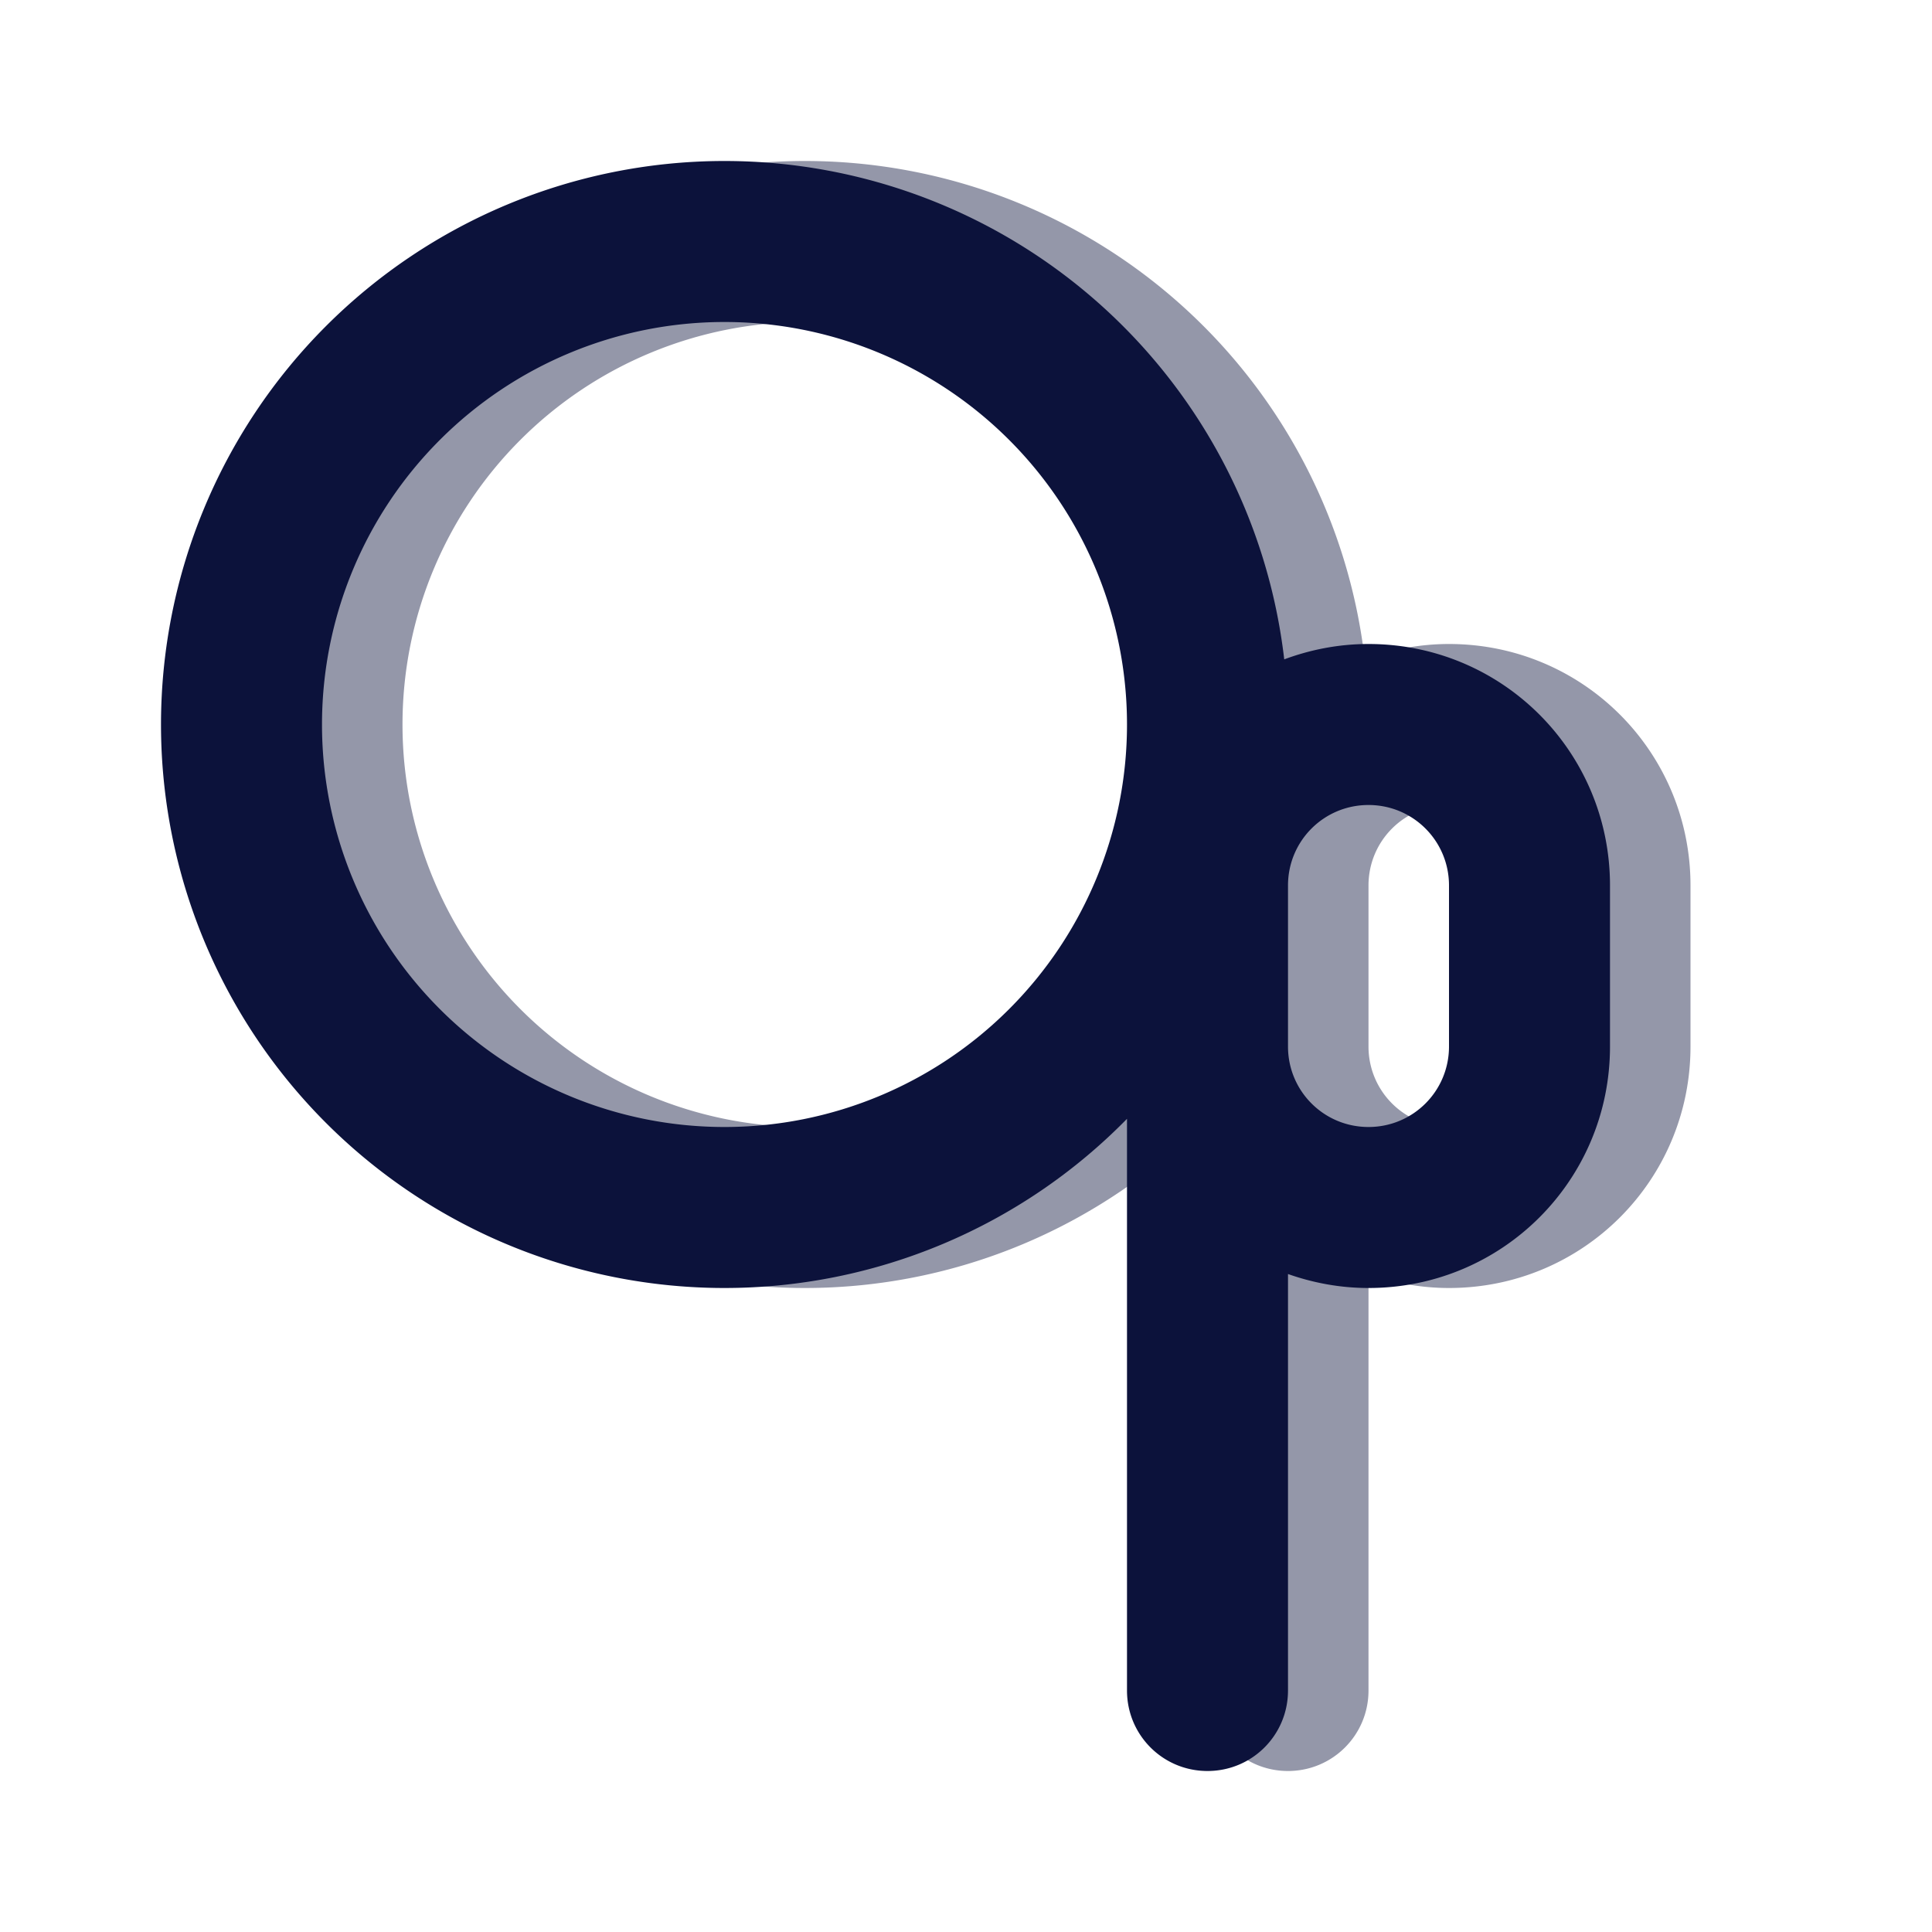 <?xml version="1.0" encoding="UTF-8" standalone="no"?>
<svg
   xmlns:dc="http://purl.org/dc/elements/1.1/"
   xmlns:cc="http://creativecommons.org/ns#"
   xmlns:rdf="http://www.w3.org/1999/02/22-rdf-syntax-ns#"
   xmlns:svg="http://www.w3.org/2000/svg"
   xmlns="http://www.w3.org/2000/svg"
   xmlns:sodipodi="http://sodipodi.sourceforge.net/DTD/sodipodi-0.dtd"
   xmlns:inkscape="http://www.inkscape.org/namespaces/inkscape"
   width="60.0px"
   height="60.0px"
   viewBox="0 0 60.0 60.0"
   version="1.1"
   id="SVGRoot"
   sodipodi:docname="logo.svg"
   inkscape:export-filename="D:\Aku\git\OpenPipeline\web\img\logo.png"
   inkscape:export-xdpi="96"
   inkscape:export-ydpi="96"
   inkscape:version="1.0.1 (3bc2e813f5, 2020-09-07)">
  <defs
     id="defs833">
    <filter
       inkscape:collect="always"
       style="color-interpolation-filters:sRGB"
       id="filter1625"
       x="-0.047"
       width="1.094"
       y="-0.042"
       height="1.085">
      <feGaussianBlur
         inkscape:collect="always"
         stdDeviation="0.883"
         id="feGaussianBlur1627" />
    </filter>
  </defs>
  <sodipodi:namedview
     id="base"
     pagecolor="#ffffff"
     bordercolor="#666666"
     borderopacity="1.0"
     inkscape:pageopacity="0.0"
     inkscape:pageshadow="2"
     inkscape:zoom="3.959798"
     inkscape:cx="18.121355"
     inkscape:cy="55.66977"
     inkscape:document-units="px"
     inkscape:current-layer="layer2"
     inkscape:document-rotation="0"
     showgrid="true"
     inkscape:window-width="1346"
     inkscape:window-height="1040"
     inkscape:window-x="52"
     inkscape:window-y="0"
     inkscape:window-maximized="0"
     showguides="false">
    <inkscape:grid
       type="xygrid"
       id="grid1403" />
  </sodipodi:namedview>
  <g
     inkscape:groupmode="layer"
     id="layer2"
     inkscape:label="Shadow"
     style="display:inline;opacity:0.438;filter:url(#filter1625)">
    <path
       id="path1422-3"
       style="fill:#0c123b;fill-opacity:1;stroke:none;stroke-width:18.83;stroke-linejoin:round"
       d="M 24.949,5 A 17.5,17.5 0 0 0 7.5,22.5 17.5,17.5 0 0 0 25,40 17.5,17.5 0 0 0 37.5,34.746 V 52.5 c 0,1.385 1.115,2.5 2.5,2.5 1.385,0 2.5,-1.115 2.5,-2.5 V 39.566 C 43.283,39.842 44.121,40 45,40 c 4.155,0 7.5,-3.345 7.5,-7.5 v -5 C 52.5,23.345 49.155,20 45,20 c -0.923,0 -1.802,0.174 -2.617,0.477 A 17.5,17.5 0 0 0 25,5 a 17.5,17.5 0 0 0 -0.051,0 z M 24.986,10 a 12.5,12.5 0 0 1 0.014,0 12.5,12.5 0 0 1 12.5,12.5 12.5,12.5 0 0 1 -12.5,12.5 A 12.5,12.5 0 0 1 12.5,22.5 12.5,12.5 0 0 1 24.986,10 Z M 45,25 c 1.385,0 2.5,1.115 2.5,2.5 v 5 c 0,1.385 -1.115,2.5 -2.5,2.5 -1.385,0 -2.5,-1.115 -2.5,-2.5 v -5 C 42.5,26.115 43.615,25 45,25 Z" />
  </g>
  <g
     inkscape:label="Solid"
     inkscape:groupmode="layer"
     id="layer1">
    <path
       id="path1422"
       style="fill:#0c123b;stroke-width:18.83;stroke-linejoin:round;fill-opacity:1"
       d="M 22.449 5 A 17.5 17.5 0 0 0 5 22.5 A 17.5 17.5 0 0 0 22.5 40 A 17.5 17.5 0 0 0 35 34.746 L 35 52.5 C 35 53.885 36.115 55 37.5 55 C 38.885 55 40 53.885 40 52.5 L 40 39.566 C 40.783 39.842 41.621 40 42.5 40 C 46.655 40 50 36.655 50 32.5 L 50 27.5 C 50 23.345 46.655 20 42.5 20 C 41.577 20 40.698 20.174 39.883 20.477 A 17.5 17.5 0 0 0 22.5 5 A 17.5 17.5 0 0 0 22.449 5 z M 22.486 10 A 12.5 12.5 0 0 1 22.5 10 A 12.5 12.5 0 0 1 35 22.5 A 12.5 12.5 0 0 1 22.5 35 A 12.5 12.5 0 0 1 10 22.5 A 12.5 12.5 0 0 1 22.486 10 z M 42.5 25 C 43.885 25 45 26.115 45 27.5 L 45 32.5 C 45 33.885 43.885 35 42.5 35 C 41.115 35 40 33.885 40 32.5 L 40 27.5 C 40 26.115 41.115 25 42.5 25 z " />
  </g>
  <g
     inkscape:groupmode="layer"
     id="layer3"
     inkscape:label="Highlight"
     style="display:none">
    <path
       id="path1632"
       style="fill:none;fill-opacity:1;stroke:#ffffff;stroke-width:1.89;stroke-linejoin:round;stroke-miterlimit:4;stroke-dasharray:none;stroke-opacity:1"
       d="M 22.5,7 A 15.5,15.5 0 0 0 7,22.5 15.5,15.5 0 0 0 7.008,23 H 15.016 A 7.5,7.5 0 0 1 15,22.5 7.5,7.5 0 0 1 22.5,15 7.5,7.5 0 0 1 30,22.5 7.5,7.5 0 0 1 22.5,30 7.5,7.5 0 0 1 22,29.982 v 8.008 A 15.5,15.5 0 0 0 22.5,38 15.5,15.5 0 0 0 38,22.5 15.5,15.5 0 0 0 22.5,7 Z" />
  </g>
</svg>
